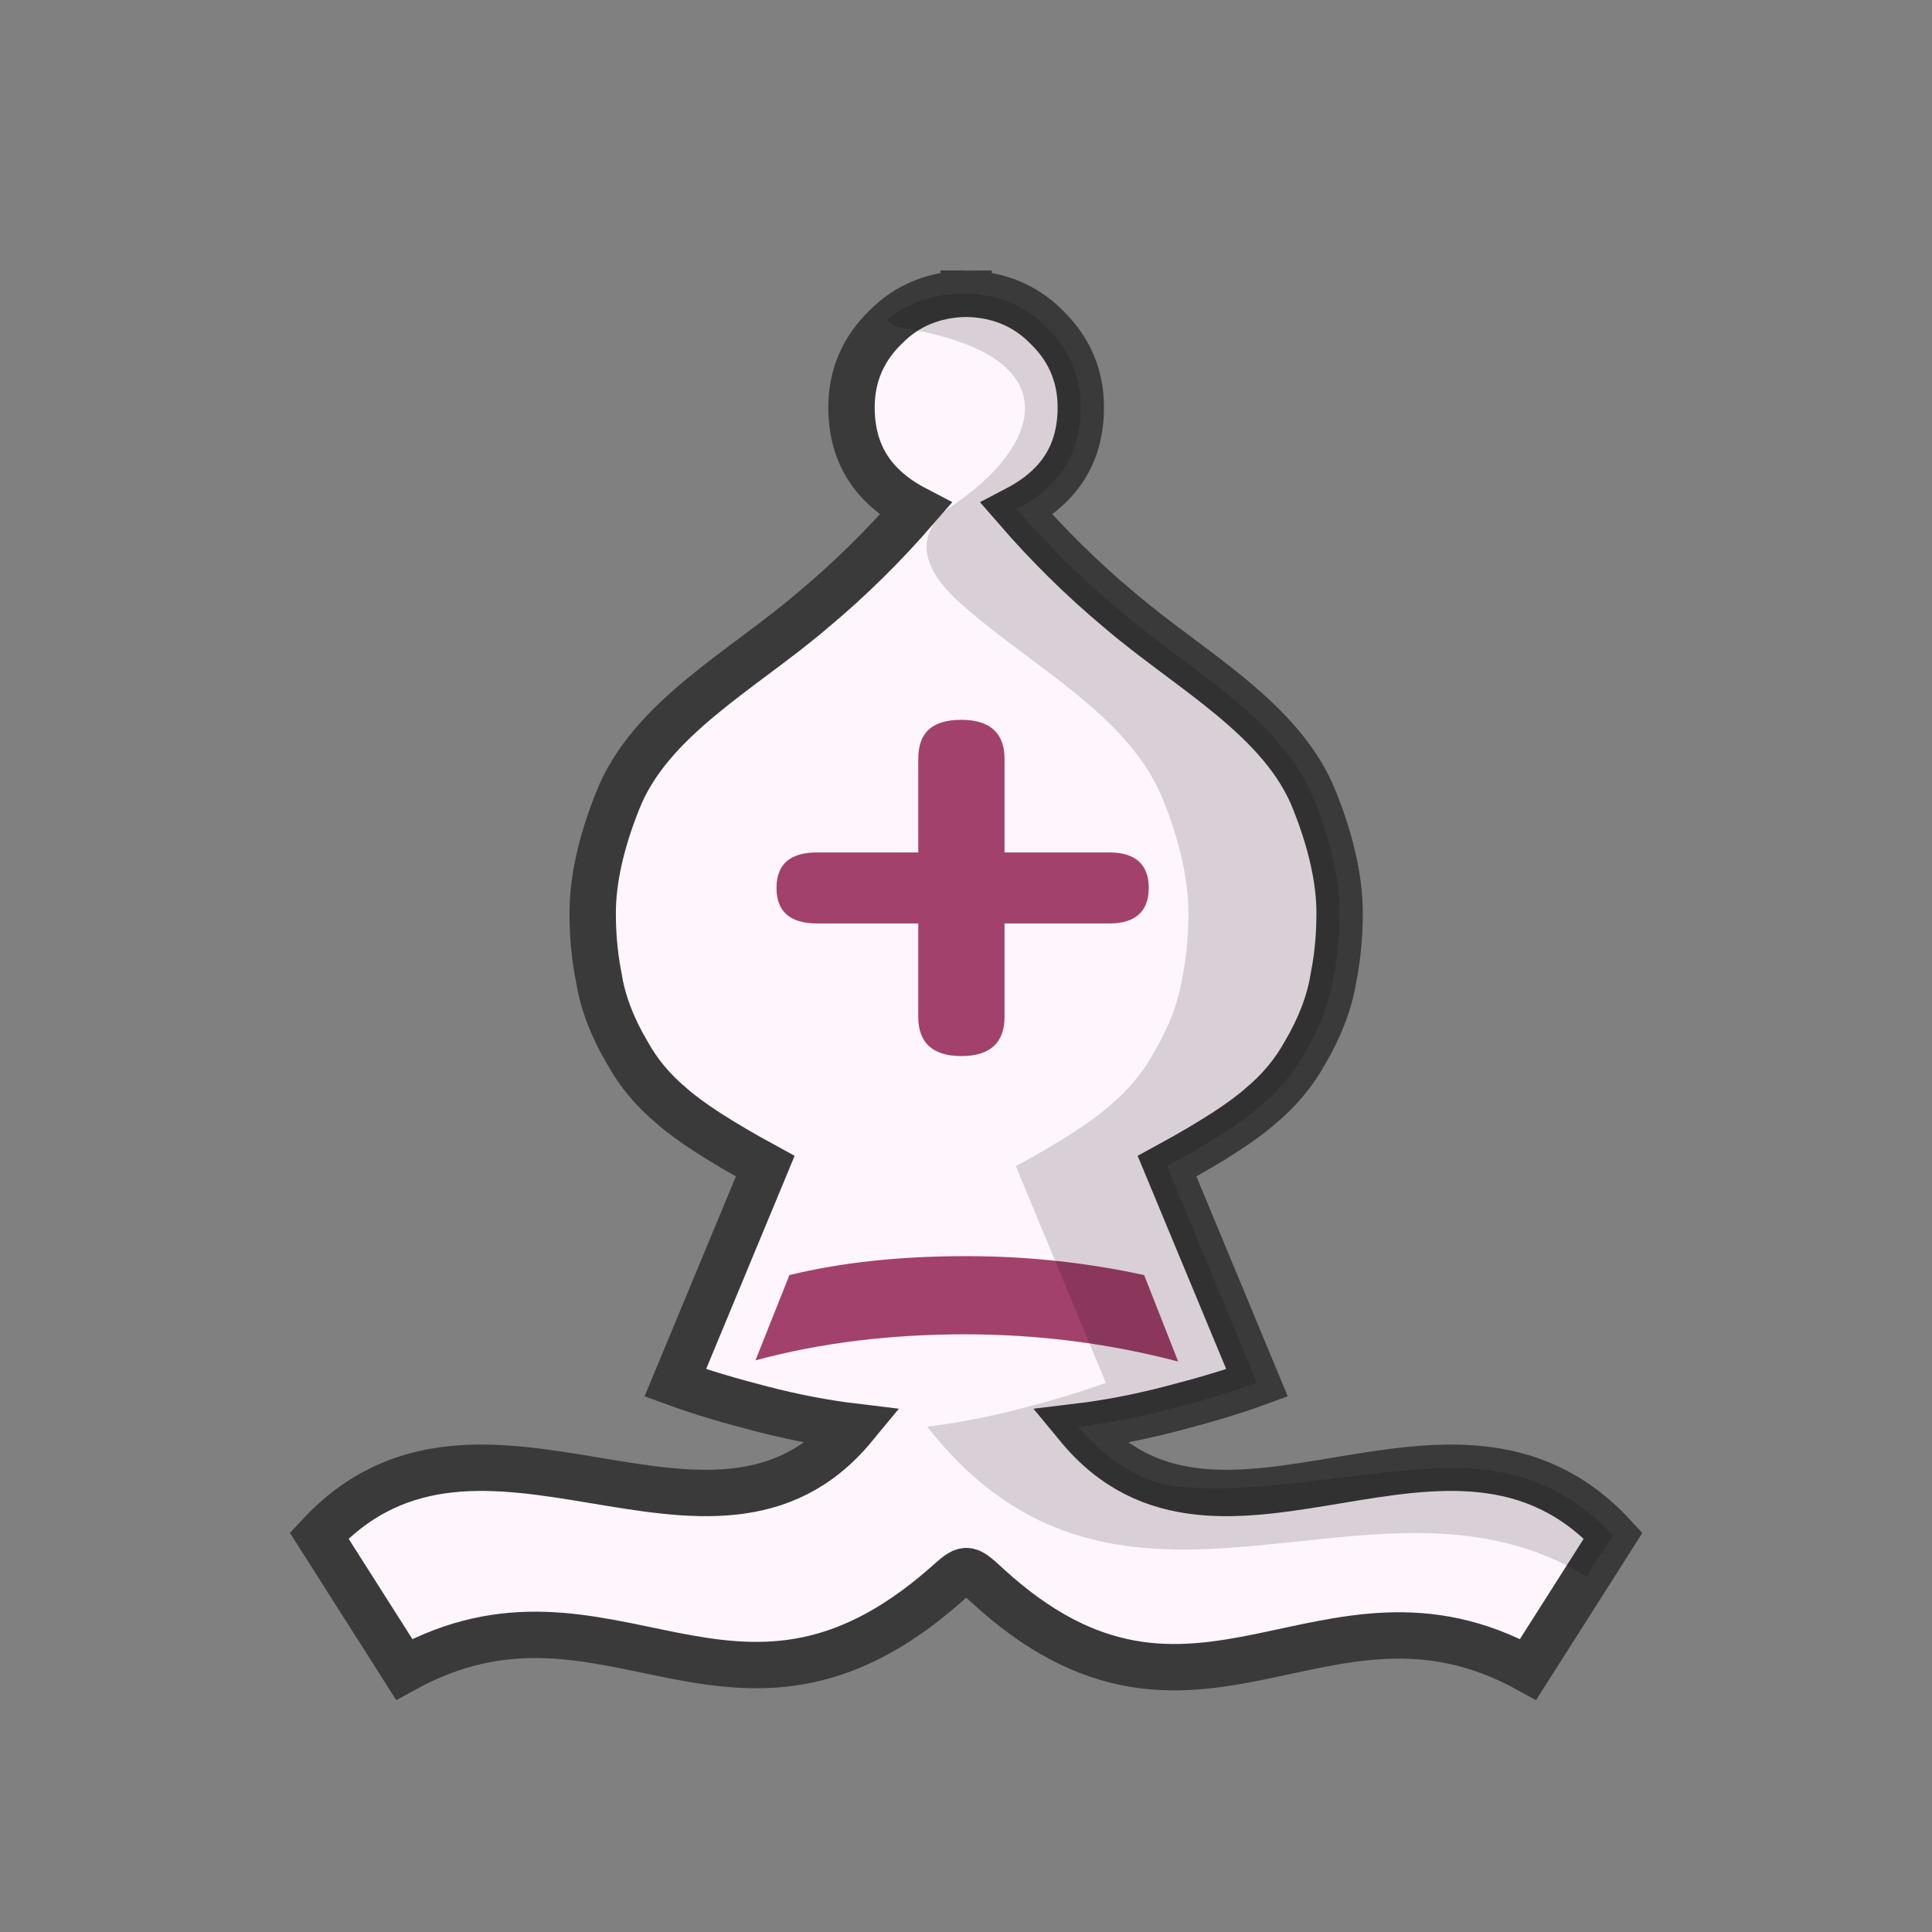 <svg width="50" height="50" viewBox="0 0 50 50" fill="none" xmlns="http://www.w3.org/2000/svg">
<rect x="0" y="0" width="50" height="50" fill="#808080" stroke="none"/>
<path fill-rule="evenodd" clip-rule="evenodd" d="M24.939 7.599V7.604C24.163 7.631 23.474 7.905 22.93 8.457C22.324 9.039 22.037 9.744 22.037 10.54C22.037 11.735 22.579 12.594 23.695 13.176C22.898 14.095 22.005 14.983 21.048 15.78C19.23 17.342 16.806 18.599 15.977 20.744C15.562 21.785 15.339 22.766 15.339 23.623C15.339 24.114 15.371 24.666 15.499 25.309C15.594 25.922 15.849 26.596 16.232 27.239C16.519 27.76 16.902 28.22 17.38 28.618C17.827 29.016 18.624 29.538 19.804 30.181L17.476 35.788C18.146 36.033 18.879 36.248 19.709 36.462C20.538 36.677 21.335 36.83 22.101 36.922C18.433 41.364 12.436 35.237 8.259 39.741L10.46 43.203C15.754 40.292 18.963 45.859 24.462 41.028C25.009 40.547 25 40.525 25.546 41.028C30.934 45.982 34.254 40.292 39.548 43.203L41.749 39.741C37.571 35.237 31.575 41.364 27.907 36.922C28.672 36.83 29.47 36.677 30.299 36.462C31.128 36.248 31.862 36.033 32.532 35.788L30.203 30.181C31.384 29.538 32.181 29.016 32.628 28.618C33.106 28.22 33.489 27.76 33.776 27.239C34.158 26.596 34.413 25.922 34.509 25.309C34.637 24.666 34.669 24.114 34.669 23.623C34.669 22.766 34.445 21.785 34.031 20.744C33.201 18.599 30.778 17.342 28.959 15.78C28.003 14.983 27.109 14.095 26.312 13.176C27.428 12.593 27.971 11.735 27.971 10.54C27.971 9.744 27.684 9.039 27.078 8.457C26.533 7.905 25.845 7.631 25.068 7.604V7.599C25.047 7.599 25.026 7.601 25.004 7.602C24.983 7.601 24.962 7.599 24.941 7.599H24.939Z" fill="#FFF5FD" stroke="#3A3A3A" stroke-width="1.2"/>
<path fill-rule="evenodd" clip-rule="evenodd" d="M30.491 35.236L29.611 32.999C28.203 32.693 26.678 32.509 25.006 32.509C23.334 32.509 21.809 32.663 20.43 32.999L19.551 35.206C21.252 34.746 23.07 34.532 24.977 34.532C26.912 34.532 28.731 34.777 30.491 35.236V35.236Z" fill="#A2416B"/>
<path fill-rule="evenodd" clip-rule="evenodd" d="M24.881 18.629C24.115 18.629 23.765 18.966 23.765 19.64V22.061H21.149C20.447 22.061 20.096 22.367 20.096 22.98H20.575V22.827V22.98H20.096C20.096 23.593 20.447 23.899 21.149 23.899H23.765V26.32C23.765 26.994 24.147 27.331 24.881 27.331C25.614 27.331 25.997 26.994 25.997 26.32V23.899H28.708C29.378 23.899 29.729 23.593 29.729 22.98H29.506V22.827V22.98H29.729C29.729 22.367 29.378 22.061 28.708 22.061H25.997V19.64C25.997 18.966 25.614 18.629 24.881 18.629Z" fill="#A2416B"/>
<path opacity="0.15" fill-rule="evenodd" clip-rule="evenodd" d="M24.939 7.599C24.174 7.599 23.509 7.819 22.968 8.276C23.035 8.334 23.102 8.392 23.165 8.457C27.895 9.151 26.942 11.61 24.514 13.176C23.407 14.12 24.235 15.1 25.047 15.78C26.865 17.343 29.289 18.599 30.118 20.744C30.533 21.785 30.756 22.766 30.756 23.624C30.756 24.114 30.724 24.666 30.596 25.309C30.501 25.922 30.245 26.596 29.863 27.24C29.576 27.761 29.193 28.22 28.715 28.618C28.268 29.017 27.471 29.538 26.291 30.181L28.619 35.788C27.95 36.033 27.216 36.248 26.387 36.462C25.557 36.677 24.76 36.83 23.995 36.922C29.062 43.38 35.597 37.412 41.068 40.81C41.996 39.175 40.404 41.854 41.747 39.741C40.441 38.334 38.958 37.964 37.424 37.986C34.806 38.086 32.258 38.777 30.077 38.413H30.085C29.299 38.175 28.564 37.721 27.905 36.923C28.67 36.831 29.468 36.678 30.297 36.463C31.127 36.249 31.86 36.034 32.53 35.789L30.202 30.182C31.382 29.538 32.179 29.018 32.626 28.619C33.104 28.221 33.486 27.762 33.773 27.241C34.156 26.597 34.412 25.923 34.507 25.31C34.635 24.667 34.667 24.115 34.667 23.625C34.667 22.767 34.444 21.786 34.029 20.744C33.2 18.6 30.775 17.344 28.957 15.781C28 14.984 27.108 14.096 26.311 13.177C27.427 12.595 27.969 11.737 27.969 10.542C27.969 9.745 27.682 9.04 27.076 8.458C26.502 7.876 25.768 7.6 24.939 7.6L24.939 7.599Z" fill="black"/>
</svg>
